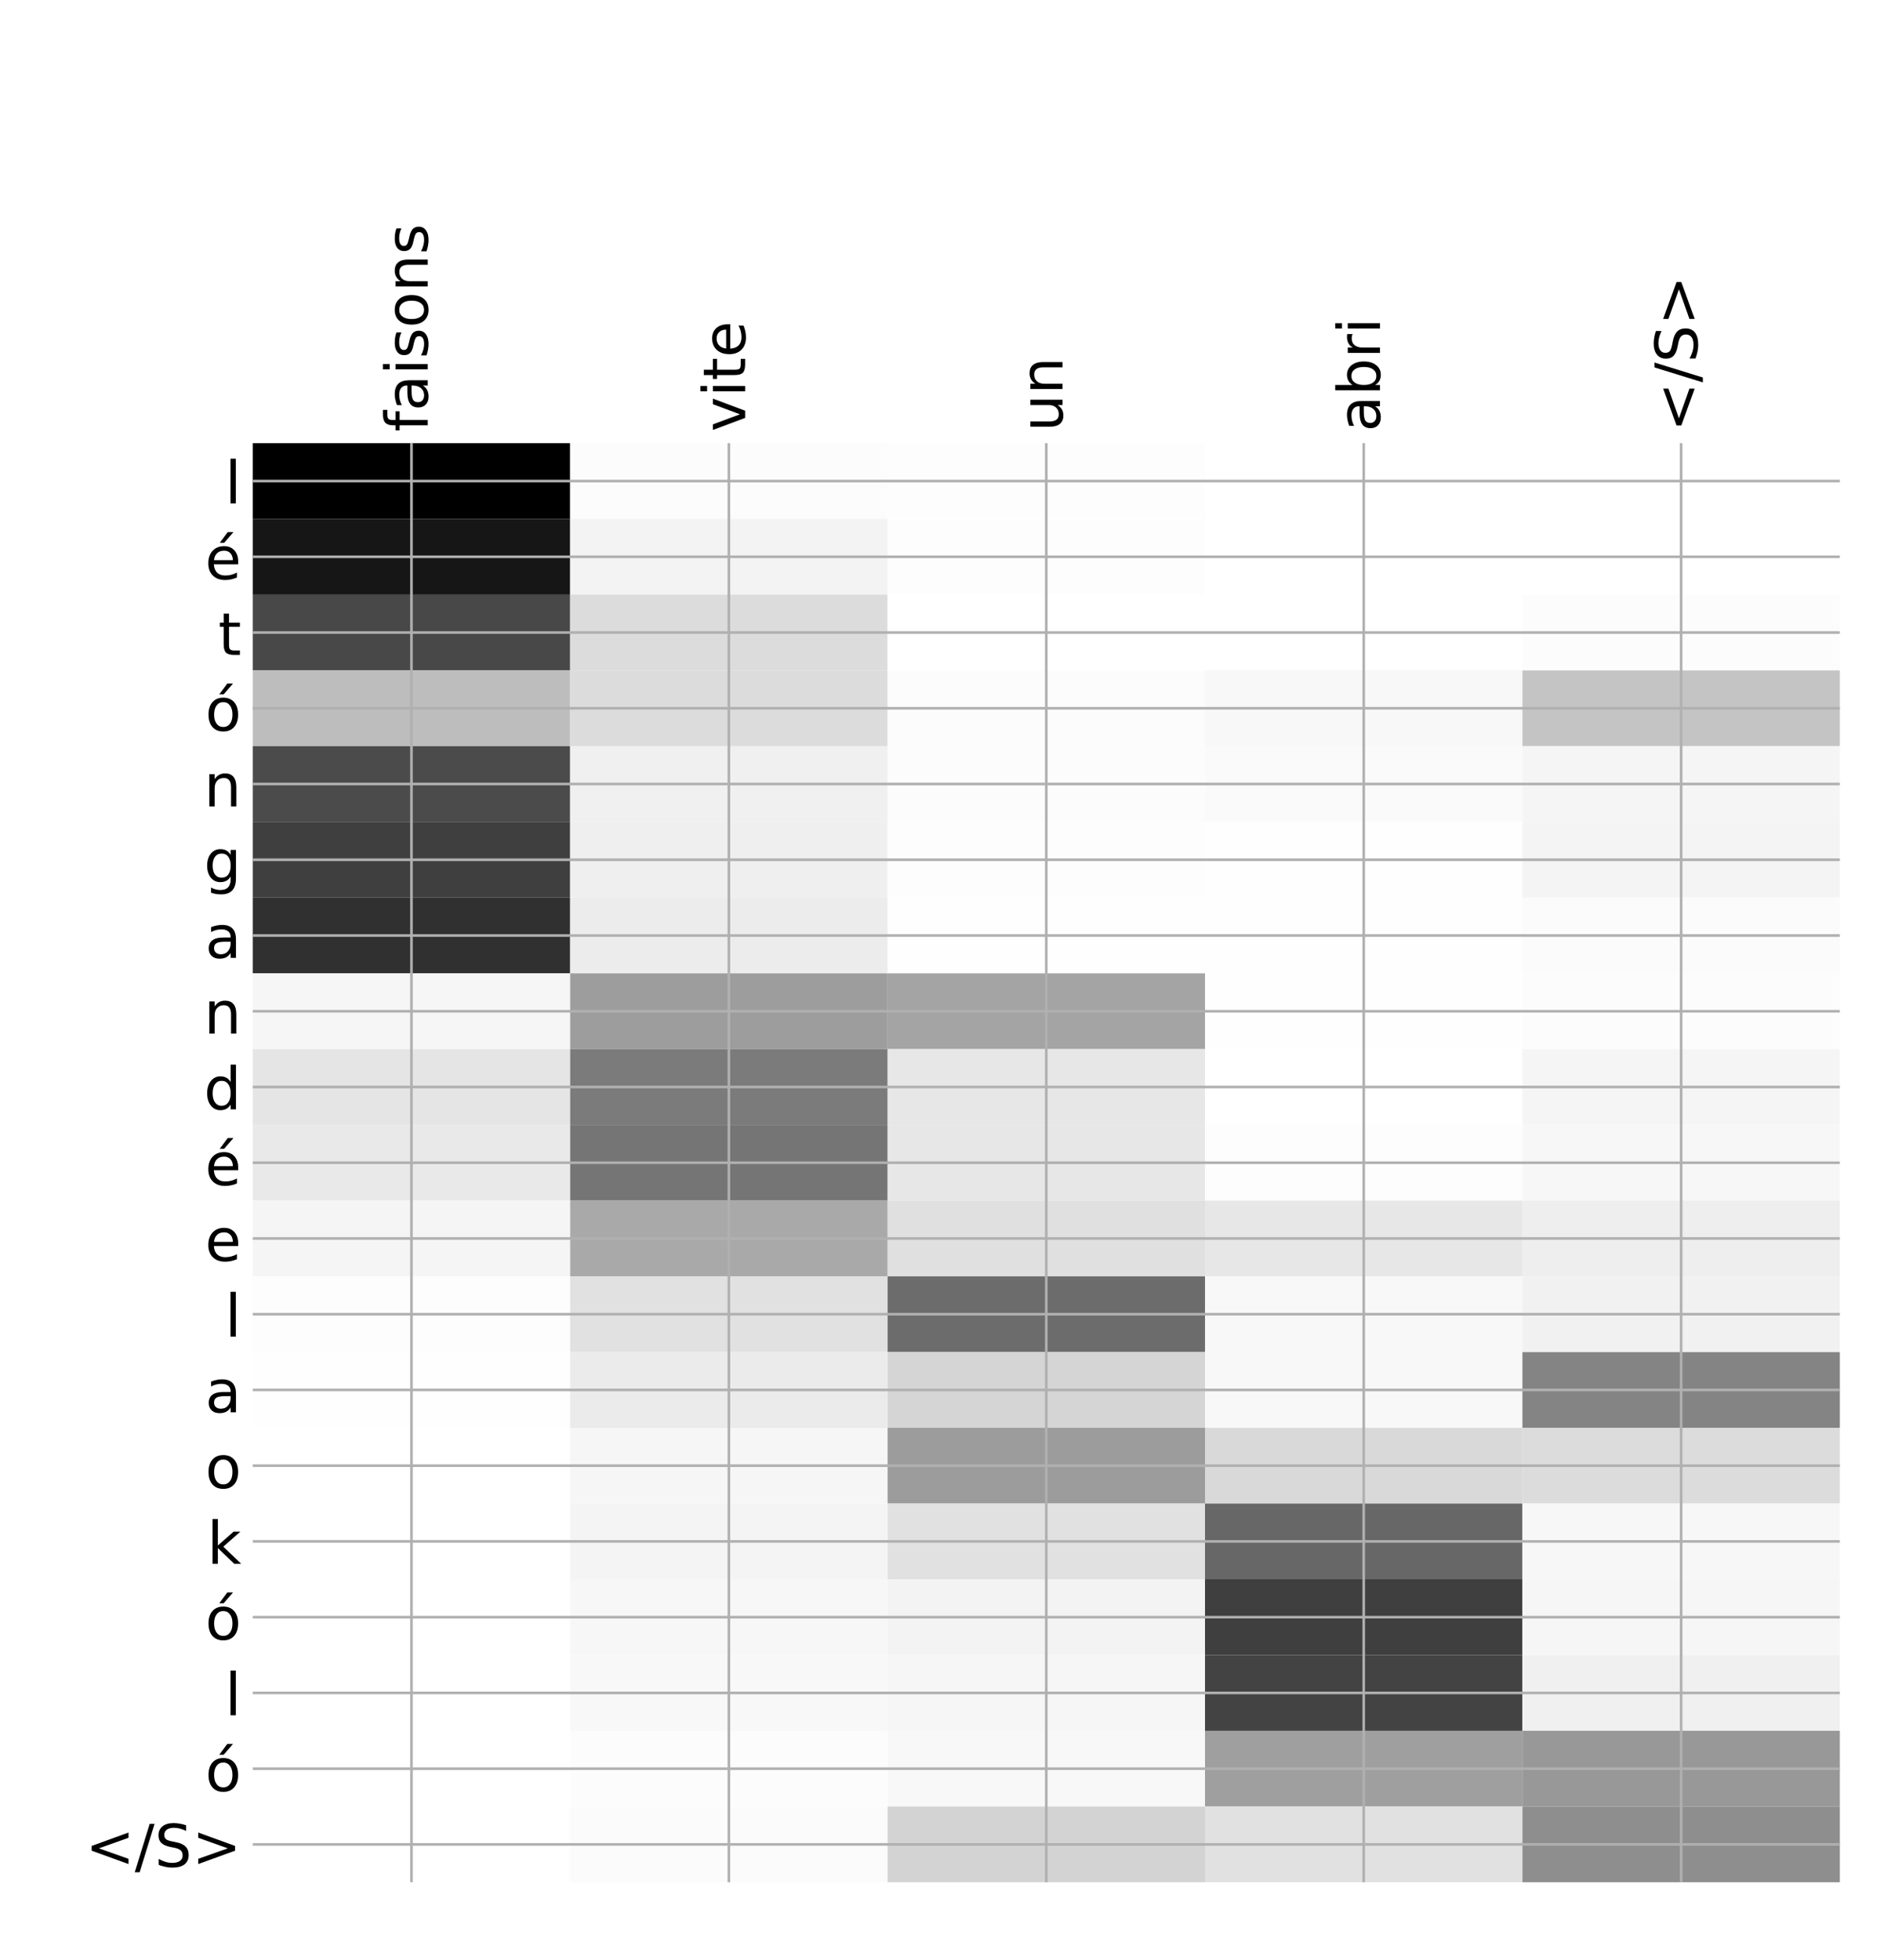 <?xml version="1.0" encoding="utf-8" standalone="no"?>
<!DOCTYPE svg PUBLIC "-//W3C//DTD SVG 1.1//EN"
  "http://www.w3.org/Graphics/SVG/1.1/DTD/svg11.dtd">
<!-- Created with matplotlib (http://matplotlib.org/) -->
<svg height="599pt" version="1.1" viewBox="0 0 576 599" width="576pt" xmlns="http://www.w3.org/2000/svg" xmlns:xlink="http://www.w3.org/1999/xlink">
 <defs>
  <style type="text/css">
*{stroke-linecap:butt;stroke-linejoin:round;}
  </style>
 </defs>
 <g id="figure_1">
  <g id="patch_1">
   <path d="M 0 600 
L 576 600 
L 576 0 
L 0 0 
z
" style="fill:#ffffff;"/>
  </g>
  <g id="axes_1">
   <g id="PolyCollection_1">
    <path clip-path="url(#pba51729ebc)" d="M 77.275 135.451 
L 77.275 158.6 
L 174.32 158.6 
L 174.32 135.451 
L 77.275 135.451 
z
"/>
    <path clip-path="url(#pba51729ebc)" d="M 174.32 135.451 
L 174.32 158.6 
L 271.365 158.6 
L 271.365 135.451 
L 174.32 135.451 
z
" style="fill:#fcfcfc;"/>
    <path clip-path="url(#pba51729ebc)" d="M 271.365 135.451 
L 271.365 158.6 
L 368.41 158.6 
L 368.41 135.451 
L 271.365 135.451 
z
" style="fill:#fdfdfd;"/>
    <path clip-path="url(#pba51729ebc)" d="M 368.41 135.451 
L 368.41 158.6 
L 465.455 158.6 
L 465.455 135.451 
L 368.41 135.451 
z
" style="fill:#ffffff;"/>
    <path clip-path="url(#pba51729ebc)" d="M 465.455 135.451 
L 465.455 158.6 
L 562.5 158.6 
L 562.5 135.451 
L 465.455 135.451 
z
" style="fill:#ffffff;"/>
    <path clip-path="url(#pba51729ebc)" d="M 77.275 158.6 
L 77.275 181.749 
L 174.32 181.749 
L 174.32 158.6 
L 77.275 158.6 
z
" style="fill:#161616;"/>
    <path clip-path="url(#pba51729ebc)" d="M 174.32 158.6 
L 174.32 181.749 
L 271.365 181.749 
L 271.365 158.6 
L 174.32 158.6 
z
" style="fill:#f3f3f3;"/>
    <path clip-path="url(#pba51729ebc)" d="M 271.365 158.6 
L 271.365 181.749 
L 368.41 181.749 
L 368.41 158.6 
L 271.365 158.6 
z
" style="fill:#fdfdfd;"/>
    <path clip-path="url(#pba51729ebc)" d="M 368.41 158.6 
L 368.41 181.749 
L 465.455 181.749 
L 465.455 158.6 
L 368.41 158.6 
z
" style="fill:#ffffff;"/>
    <path clip-path="url(#pba51729ebc)" d="M 465.455 158.6 
L 465.455 181.749 
L 562.5 181.749 
L 562.5 158.6 
L 465.455 158.6 
z
" style="fill:#ffffff;"/>
    <path clip-path="url(#pba51729ebc)" d="M 77.275 181.749 
L 77.275 204.898 
L 174.32 204.898 
L 174.32 181.749 
L 77.275 181.749 
z
" style="fill:#484848;"/>
    <path clip-path="url(#pba51729ebc)" d="M 174.32 181.749 
L 174.32 204.898 
L 271.365 204.898 
L 271.365 181.749 
L 174.32 181.749 
z
" style="fill:#dcdcdc;"/>
    <path clip-path="url(#pba51729ebc)" d="M 271.365 181.749 
L 271.365 204.898 
L 368.41 204.898 
L 368.41 181.749 
L 271.365 181.749 
z
" style="fill:#ffffff;"/>
    <path clip-path="url(#pba51729ebc)" d="M 368.41 181.749 
L 368.41 204.898 
L 465.455 204.898 
L 465.455 181.749 
L 368.41 181.749 
z
" style="fill:#ffffff;"/>
    <path clip-path="url(#pba51729ebc)" d="M 465.455 181.749 
L 465.455 204.898 
L 562.5 204.898 
L 562.5 181.749 
L 465.455 181.749 
z
" style="fill:#fcfcfc;"/>
    <path clip-path="url(#pba51729ebc)" d="M 77.275 204.898 
L 77.275 228.047 
L 174.32 228.047 
L 174.32 204.898 
L 77.275 204.898 
z
" style="fill:#bdbdbd;"/>
    <path clip-path="url(#pba51729ebc)" d="M 174.32 204.898 
L 174.32 228.047 
L 271.365 228.047 
L 271.365 204.898 
L 174.32 204.898 
z
" style="fill:#dcdcdc;"/>
    <path clip-path="url(#pba51729ebc)" d="M 271.365 204.898 
L 271.365 228.047 
L 368.41 228.047 
L 368.41 204.898 
L 271.365 204.898 
z
" style="fill:#fcfcfc;"/>
    <path clip-path="url(#pba51729ebc)" d="M 368.41 204.898 
L 368.41 228.047 
L 465.455 228.047 
L 465.455 204.898 
L 368.41 204.898 
z
" style="fill:#f8f8f8;"/>
    <path clip-path="url(#pba51729ebc)" d="M 465.455 204.898 
L 465.455 228.047 
L 562.5 228.047 
L 562.5 204.898 
L 465.455 204.898 
z
" style="fill:#c4c4c4;"/>
    <path clip-path="url(#pba51729ebc)" d="M 77.275 228.047 
L 77.275 251.197 
L 174.32 251.197 
L 174.32 228.047 
L 77.275 228.047 
z
" style="fill:#4b4b4b;"/>
    <path clip-path="url(#pba51729ebc)" d="M 174.32 228.047 
L 174.32 251.197 
L 271.365 251.197 
L 271.365 228.047 
L 174.32 228.047 
z
" style="fill:#f0f0f0;"/>
    <path clip-path="url(#pba51729ebc)" d="M 271.365 228.047 
L 271.365 251.197 
L 368.41 251.197 
L 368.41 228.047 
L 271.365 228.047 
z
" style="fill:#fcfcfc;"/>
    <path clip-path="url(#pba51729ebc)" d="M 368.41 228.047 
L 368.41 251.197 
L 465.455 251.197 
L 465.455 228.047 
L 368.41 228.047 
z
" style="fill:#fafafa;"/>
    <path clip-path="url(#pba51729ebc)" d="M 465.455 228.047 
L 465.455 251.197 
L 562.5 251.197 
L 562.5 228.047 
L 465.455 228.047 
z
" style="fill:#f5f5f5;"/>
    <path clip-path="url(#pba51729ebc)" d="M 77.275 251.197 
L 77.275 274.346 
L 174.32 274.346 
L 174.32 251.197 
L 77.275 251.197 
z
" style="fill:#3f3f3f;"/>
    <path clip-path="url(#pba51729ebc)" d="M 174.32 251.197 
L 174.32 274.346 
L 271.365 274.346 
L 271.365 251.197 
L 174.32 251.197 
z
" style="fill:#efefef;"/>
    <path clip-path="url(#pba51729ebc)" d="M 271.365 251.197 
L 271.365 274.346 
L 368.41 274.346 
L 368.41 251.197 
L 271.365 251.197 
z
" style="fill:#fdfdfd;"/>
    <path clip-path="url(#pba51729ebc)" d="M 368.41 251.197 
L 368.41 274.346 
L 465.455 274.346 
L 465.455 251.197 
L 368.41 251.197 
z
" style="fill:#fefefe;"/>
    <path clip-path="url(#pba51729ebc)" d="M 465.455 251.197 
L 465.455 274.346 
L 562.5 274.346 
L 562.5 251.197 
L 465.455 251.197 
z
" style="fill:#f4f4f4;"/>
    <path clip-path="url(#pba51729ebc)" d="M 77.275 274.346 
L 77.275 297.495 
L 174.32 297.495 
L 174.32 274.346 
L 77.275 274.346 
z
" style="fill:#303030;"/>
    <path clip-path="url(#pba51729ebc)" d="M 174.32 274.346 
L 174.32 297.495 
L 271.365 297.495 
L 271.365 274.346 
L 174.32 274.346 
z
" style="fill:#ececec;"/>
    <path clip-path="url(#pba51729ebc)" d="M 271.365 274.346 
L 271.365 297.495 
L 368.41 297.495 
L 368.41 274.346 
L 271.365 274.346 
z
" style="fill:#fefefe;"/>
    <path clip-path="url(#pba51729ebc)" d="M 368.41 274.346 
L 368.41 297.495 
L 465.455 297.495 
L 465.455 274.346 
L 368.41 274.346 
z
" style="fill:#fefefe;"/>
    <path clip-path="url(#pba51729ebc)" d="M 465.455 274.346 
L 465.455 297.495 
L 562.5 297.495 
L 562.5 274.346 
L 465.455 274.346 
z
" style="fill:#fbfbfb;"/>
    <path clip-path="url(#pba51729ebc)" d="M 77.275 297.495 
L 77.275 320.644 
L 174.32 320.644 
L 174.32 297.495 
L 77.275 297.495 
z
" style="fill:#f6f6f6;"/>
    <path clip-path="url(#pba51729ebc)" d="M 174.32 297.495 
L 174.32 320.644 
L 271.365 320.644 
L 271.365 297.495 
L 174.32 297.495 
z
" style="fill:#9d9d9d;"/>
    <path clip-path="url(#pba51729ebc)" d="M 271.365 297.495 
L 271.365 320.644 
L 368.41 320.644 
L 368.41 297.495 
L 271.365 297.495 
z
" style="fill:#a4a4a4;"/>
    <path clip-path="url(#pba51729ebc)" d="M 368.41 297.495 
L 368.41 320.644 
L 465.455 320.644 
L 465.455 297.495 
L 368.41 297.495 
z
" style="fill:#fefefe;"/>
    <path clip-path="url(#pba51729ebc)" d="M 465.455 297.495 
L 465.455 320.644 
L 562.5 320.644 
L 562.5 297.495 
L 465.455 297.495 
z
" style="fill:#fcfcfc;"/>
    <path clip-path="url(#pba51729ebc)" d="M 77.275 320.644 
L 77.275 343.793 
L 174.32 343.793 
L 174.32 320.644 
L 77.275 320.644 
z
" style="fill:#e5e5e5;"/>
    <path clip-path="url(#pba51729ebc)" d="M 174.32 320.644 
L 174.32 343.793 
L 271.365 343.793 
L 271.365 320.644 
L 174.32 320.644 
z
" style="fill:#7b7b7b;"/>
    <path clip-path="url(#pba51729ebc)" d="M 271.365 320.644 
L 271.365 343.793 
L 368.41 343.793 
L 368.41 320.644 
L 271.365 320.644 
z
" style="fill:#e7e7e7;"/>
    <path clip-path="url(#pba51729ebc)" d="M 368.41 320.644 
L 368.41 343.793 
L 465.455 343.793 
L 465.455 320.644 
L 368.41 320.644 
z
" style="fill:#ffffff;"/>
    <path clip-path="url(#pba51729ebc)" d="M 465.455 320.644 
L 465.455 343.793 
L 562.5 343.793 
L 562.5 320.644 
L 465.455 320.644 
z
" style="fill:#f5f5f5;"/>
    <path clip-path="url(#pba51729ebc)" d="M 77.275 343.793 
L 77.275 366.942 
L 174.32 366.942 
L 174.32 343.793 
L 77.275 343.793 
z
" style="fill:#e9e9e9;"/>
    <path clip-path="url(#pba51729ebc)" d="M 174.32 343.793 
L 174.32 366.942 
L 271.365 366.942 
L 271.365 343.793 
L 174.32 343.793 
z
" style="fill:#757575;"/>
    <path clip-path="url(#pba51729ebc)" d="M 271.365 343.793 
L 271.365 366.942 
L 368.41 366.942 
L 368.41 343.793 
L 271.365 343.793 
z
" style="fill:#e7e7e7;"/>
    <path clip-path="url(#pba51729ebc)" d="M 368.41 343.793 
L 368.41 366.942 
L 465.455 366.942 
L 465.455 343.793 
L 368.41 343.793 
z
" style="fill:#fdfdfd;"/>
    <path clip-path="url(#pba51729ebc)" d="M 465.455 343.793 
L 465.455 366.942 
L 562.5 366.942 
L 562.5 343.793 
L 465.455 343.793 
z
" style="fill:#f7f7f7;"/>
    <path clip-path="url(#pba51729ebc)" d="M 77.275 366.942 
L 77.275 390.091 
L 174.32 390.091 
L 174.32 366.942 
L 77.275 366.942 
z
" style="fill:#f5f5f5;"/>
    <path clip-path="url(#pba51729ebc)" d="M 174.32 366.942 
L 174.32 390.091 
L 271.365 390.091 
L 271.365 366.942 
L 174.32 366.942 
z
" style="fill:#a9a9a9;"/>
    <path clip-path="url(#pba51729ebc)" d="M 271.365 366.942 
L 271.365 390.091 
L 368.41 390.091 
L 368.41 366.942 
L 271.365 366.942 
z
" style="fill:#e0e0e0;"/>
    <path clip-path="url(#pba51729ebc)" d="M 368.41 366.942 
L 368.41 390.091 
L 465.455 390.091 
L 465.455 366.942 
L 368.41 366.942 
z
" style="fill:#e7e7e7;"/>
    <path clip-path="url(#pba51729ebc)" d="M 465.455 366.942 
L 465.455 390.091 
L 562.5 390.091 
L 562.5 366.942 
L 465.455 366.942 
z
" style="fill:#eeeeee;"/>
    <path clip-path="url(#pba51729ebc)" d="M 77.275 390.091 
L 77.275 413.24 
L 174.32 413.24 
L 174.32 390.091 
L 77.275 390.091 
z
" style="fill:#fdfdfd;"/>
    <path clip-path="url(#pba51729ebc)" d="M 174.32 390.091 
L 174.32 413.24 
L 271.365 413.24 
L 271.365 390.091 
L 174.32 390.091 
z
" style="fill:#e1e1e1;"/>
    <path clip-path="url(#pba51729ebc)" d="M 271.365 390.091 
L 271.365 413.24 
L 368.41 413.24 
L 368.41 390.091 
L 271.365 390.091 
z
" style="fill:#6c6c6c;"/>
    <path clip-path="url(#pba51729ebc)" d="M 368.41 390.091 
L 368.41 413.24 
L 465.455 413.24 
L 465.455 390.091 
L 368.41 390.091 
z
" style="fill:#f8f8f8;"/>
    <path clip-path="url(#pba51729ebc)" d="M 465.455 390.091 
L 465.455 413.24 
L 562.5 413.24 
L 562.5 390.091 
L 465.455 390.091 
z
" style="fill:#f1f1f1;"/>
    <path clip-path="url(#pba51729ebc)" d="M 77.275 413.24 
L 77.275 436.389 
L 174.32 436.389 
L 174.32 413.24 
L 77.275 413.24 
z
" style="fill:#fefefe;"/>
    <path clip-path="url(#pba51729ebc)" d="M 174.32 413.24 
L 174.32 436.389 
L 271.365 436.389 
L 271.365 413.24 
L 174.32 413.24 
z
" style="fill:#ebebeb;"/>
    <path clip-path="url(#pba51729ebc)" d="M 271.365 413.24 
L 271.365 436.389 
L 368.41 436.389 
L 368.41 413.24 
L 271.365 413.24 
z
" style="fill:#d5d5d5;"/>
    <path clip-path="url(#pba51729ebc)" d="M 368.41 413.24 
L 368.41 436.389 
L 465.455 436.389 
L 465.455 413.24 
L 368.41 413.24 
z
" style="fill:#f8f8f8;"/>
    <path clip-path="url(#pba51729ebc)" d="M 465.455 413.24 
L 465.455 436.389 
L 562.5 436.389 
L 562.5 413.24 
L 465.455 413.24 
z
" style="fill:#848484;"/>
    <path clip-path="url(#pba51729ebc)" d="M 77.275 436.389 
L 77.275 459.538 
L 174.32 459.538 
L 174.32 436.389 
L 77.275 436.389 
z
" style="fill:#ffffff;"/>
    <path clip-path="url(#pba51729ebc)" d="M 174.32 436.389 
L 174.32 459.538 
L 271.365 459.538 
L 271.365 436.389 
L 174.32 436.389 
z
" style="fill:#f6f6f6;"/>
    <path clip-path="url(#pba51729ebc)" d="M 271.365 436.389 
L 271.365 459.538 
L 368.41 459.538 
L 368.41 436.389 
L 271.365 436.389 
z
" style="fill:#9c9c9c;"/>
    <path clip-path="url(#pba51729ebc)" d="M 368.41 436.389 
L 368.41 459.538 
L 465.455 459.538 
L 465.455 436.389 
L 368.41 436.389 
z
" style="fill:#d9d9d9;"/>
    <path clip-path="url(#pba51729ebc)" d="M 465.455 436.389 
L 465.455 459.538 
L 562.5 459.538 
L 562.5 436.389 
L 465.455 436.389 
z
" style="fill:#dcdcdc;"/>
    <path clip-path="url(#pba51729ebc)" d="M 77.275 459.538 
L 77.275 482.687 
L 174.32 482.687 
L 174.32 459.538 
L 77.275 459.538 
z
" style="fill:#ffffff;"/>
    <path clip-path="url(#pba51729ebc)" d="M 174.32 459.538 
L 174.32 482.687 
L 271.365 482.687 
L 271.365 459.538 
L 174.32 459.538 
z
" style="fill:#f4f4f4;"/>
    <path clip-path="url(#pba51729ebc)" d="M 271.365 459.538 
L 271.365 482.687 
L 368.41 482.687 
L 368.41 459.538 
L 271.365 459.538 
z
" style="fill:#e1e1e1;"/>
    <path clip-path="url(#pba51729ebc)" d="M 368.41 459.538 
L 368.41 482.687 
L 465.455 482.687 
L 465.455 459.538 
L 368.41 459.538 
z
" style="fill:#676767;"/>
    <path clip-path="url(#pba51729ebc)" d="M 465.455 459.538 
L 465.455 482.687 
L 562.5 482.687 
L 562.5 459.538 
L 465.455 459.538 
z
" style="fill:#f7f7f7;"/>
    <path clip-path="url(#pba51729ebc)" d="M 77.275 482.687 
L 77.275 505.836 
L 174.32 505.836 
L 174.32 482.687 
L 77.275 482.687 
z
" style="fill:#ffffff;"/>
    <path clip-path="url(#pba51729ebc)" d="M 174.32 482.687 
L 174.32 505.836 
L 271.365 505.836 
L 271.365 482.687 
L 174.32 482.687 
z
" style="fill:#f7f7f7;"/>
    <path clip-path="url(#pba51729ebc)" d="M 271.365 482.687 
L 271.365 505.836 
L 368.41 505.836 
L 368.41 482.687 
L 271.365 482.687 
z
" style="fill:#f3f3f3;"/>
    <path clip-path="url(#pba51729ebc)" d="M 368.41 482.687 
L 368.41 505.836 
L 465.455 505.836 
L 465.455 482.687 
L 368.41 482.687 
z
" style="fill:#3f3f3f;"/>
    <path clip-path="url(#pba51729ebc)" d="M 465.455 482.687 
L 465.455 505.836 
L 562.5 505.836 
L 562.5 482.687 
L 465.455 482.687 
z
" style="fill:#f6f6f6;"/>
    <path clip-path="url(#pba51729ebc)" d="M 77.275 505.836 
L 77.275 528.985 
L 174.32 528.985 
L 174.32 505.836 
L 77.275 505.836 
z
" style="fill:#ffffff;"/>
    <path clip-path="url(#pba51729ebc)" d="M 174.32 505.836 
L 174.32 528.985 
L 271.365 528.985 
L 271.365 505.836 
L 174.32 505.836 
z
" style="fill:#f8f8f8;"/>
    <path clip-path="url(#pba51729ebc)" d="M 271.365 505.836 
L 271.365 528.985 
L 368.41 528.985 
L 368.41 505.836 
L 271.365 505.836 
z
" style="fill:#f6f6f6;"/>
    <path clip-path="url(#pba51729ebc)" d="M 368.41 505.836 
L 368.41 528.985 
L 465.455 528.985 
L 465.455 505.836 
L 368.41 505.836 
z
" style="fill:#434343;"/>
    <path clip-path="url(#pba51729ebc)" d="M 465.455 505.836 
L 465.455 528.985 
L 562.5 528.985 
L 562.5 505.836 
L 465.455 505.836 
z
" style="fill:#f0f0f0;"/>
    <path clip-path="url(#pba51729ebc)" d="M 77.275 528.985 
L 77.275 552.134 
L 174.32 552.134 
L 174.32 528.985 
L 77.275 528.985 
z
" style="fill:#ffffff;"/>
    <path clip-path="url(#pba51729ebc)" d="M 174.32 528.985 
L 174.32 552.134 
L 271.365 552.134 
L 271.365 528.985 
L 174.32 528.985 
z
" style="fill:#fcfcfc;"/>
    <path clip-path="url(#pba51729ebc)" d="M 271.365 528.985 
L 271.365 552.134 
L 368.41 552.134 
L 368.41 528.985 
L 271.365 528.985 
z
" style="fill:#f8f8f8;"/>
    <path clip-path="url(#pba51729ebc)" d="M 368.41 528.985 
L 368.41 552.134 
L 465.455 552.134 
L 465.455 528.985 
L 368.41 528.985 
z
" style="fill:#9f9f9f;"/>
    <path clip-path="url(#pba51729ebc)" d="M 465.455 528.985 
L 465.455 552.134 
L 562.5 552.134 
L 562.5 528.985 
L 465.455 528.985 
z
" style="fill:#989898;"/>
    <path clip-path="url(#pba51729ebc)" d="M 77.275 552.134 
L 77.275 575.283 
L 174.32 575.283 
L 174.32 552.134 
L 77.275 552.134 
z
" style="fill:#ffffff;"/>
    <path clip-path="url(#pba51729ebc)" d="M 174.32 552.134 
L 174.32 575.283 
L 271.365 575.283 
L 271.365 552.134 
L 174.32 552.134 
z
" style="fill:#fbfbfb;"/>
    <path clip-path="url(#pba51729ebc)" d="M 271.365 552.134 
L 271.365 575.283 
L 368.41 575.283 
L 368.41 552.134 
L 271.365 552.134 
z
" style="fill:#d3d3d3;"/>
    <path clip-path="url(#pba51729ebc)" d="M 368.41 552.134 
L 368.41 575.283 
L 465.455 575.283 
L 465.455 552.134 
L 368.41 552.134 
z
" style="fill:#e1e1e1;"/>
    <path clip-path="url(#pba51729ebc)" d="M 465.455 552.134 
L 465.455 575.283 
L 562.5 575.283 
L 562.5 552.134 
L 465.455 552.134 
z
" style="fill:#8e8e8e;"/>
   </g>
   <g id="matplotlib.axis_1">
    <g id="xtick_1">
     <g id="line2d_1">
      <path clip-path="url(#pba51729ebc)" d="M 125.797 575.283 
L 125.797 135.451 
" style="fill:none;stroke:#b0b0b0;stroke-linecap:square;stroke-width:0.8;"/>
     </g>
     <g id="line2d_2"/>
     <g id="text_1">
      <!-- faisons -->
      <defs>
       <path d="M 37.109 75.984 
L 37.109 68.5 
L 28.516 68.5 
Q 23.688 68.5 21.797 66.547 
Q 19.922 64.594 19.922 59.516 
L 19.922 54.688 
L 34.719 54.688 
L 34.719 47.703 
L 19.922 47.703 
L 19.922 0 
L 10.891 0 
L 10.891 47.703 
L 2.297 47.703 
L 2.297 54.688 
L 10.891 54.688 
L 10.891 58.5 
Q 10.891 67.625 15.141 71.797 
Q 19.391 75.984 28.609 75.984 
z
" id="DejaVuSans-66"/>
       <path d="M 34.281 27.484 
Q 23.391 27.484 19.188 25 
Q 14.984 22.516 14.984 16.5 
Q 14.984 11.719 18.141 8.906 
Q 21.297 6.109 26.703 6.109 
Q 34.188 6.109 38.703 11.406 
Q 43.219 16.703 43.219 25.484 
L 43.219 27.484 
z
M 52.203 31.203 
L 52.203 0 
L 43.219 0 
L 43.219 8.297 
Q 40.141 3.328 35.547 0.953 
Q 30.953 -1.422 24.312 -1.422 
Q 15.922 -1.422 10.953 3.297 
Q 6 8.016 6 15.922 
Q 6 25.141 12.172 29.828 
Q 18.359 34.516 30.609 34.516 
L 43.219 34.516 
L 43.219 35.406 
Q 43.219 41.609 39.141 45 
Q 35.062 48.391 27.688 48.391 
Q 23 48.391 18.547 47.266 
Q 14.109 46.141 10.016 43.891 
L 10.016 52.203 
Q 14.938 54.109 19.578 55.047 
Q 24.219 56 28.609 56 
Q 40.484 56 46.344 49.844 
Q 52.203 43.703 52.203 31.203 
z
" id="DejaVuSans-61"/>
       <path d="M 9.422 54.688 
L 18.406 54.688 
L 18.406 0 
L 9.422 0 
z
M 9.422 75.984 
L 18.406 75.984 
L 18.406 64.594 
L 9.422 64.594 
z
" id="DejaVuSans-69"/>
       <path d="M 44.281 53.078 
L 44.281 44.578 
Q 40.484 46.531 36.375 47.5 
Q 32.281 48.484 27.875 48.484 
Q 21.188 48.484 17.844 46.438 
Q 14.5 44.391 14.5 40.281 
Q 14.5 37.156 16.891 35.375 
Q 19.281 33.594 26.516 31.984 
L 29.594 31.297 
Q 39.156 29.25 43.188 25.516 
Q 47.219 21.781 47.219 15.094 
Q 47.219 7.469 41.188 3.016 
Q 35.156 -1.422 24.609 -1.422 
Q 20.219 -1.422 15.453 -0.562 
Q 10.688 0.297 5.422 2 
L 5.422 11.281 
Q 10.406 8.688 15.234 7.391 
Q 20.062 6.109 24.812 6.109 
Q 31.156 6.109 34.562 8.281 
Q 37.984 10.453 37.984 14.406 
Q 37.984 18.062 35.516 20.016 
Q 33.062 21.969 24.703 23.781 
L 21.578 24.516 
Q 13.234 26.266 9.516 29.906 
Q 5.812 33.547 5.812 39.891 
Q 5.812 47.609 11.281 51.797 
Q 16.75 56 26.812 56 
Q 31.781 56 36.172 55.266 
Q 40.578 54.547 44.281 53.078 
z
" id="DejaVuSans-73"/>
       <path d="M 30.609 48.391 
Q 23.391 48.391 19.188 42.75 
Q 14.984 37.109 14.984 27.297 
Q 14.984 17.484 19.156 11.844 
Q 23.344 6.203 30.609 6.203 
Q 37.797 6.203 41.984 11.859 
Q 46.188 17.531 46.188 27.297 
Q 46.188 37.016 41.984 42.703 
Q 37.797 48.391 30.609 48.391 
z
M 30.609 56 
Q 42.328 56 49.016 48.375 
Q 55.719 40.766 55.719 27.297 
Q 55.719 13.875 49.016 6.219 
Q 42.328 -1.422 30.609 -1.422 
Q 18.844 -1.422 12.172 6.219 
Q 5.516 13.875 5.516 27.297 
Q 5.516 40.766 12.172 48.375 
Q 18.844 56 30.609 56 
z
" id="DejaVuSans-6f"/>
       <path d="M 54.891 33.016 
L 54.891 0 
L 45.906 0 
L 45.906 32.719 
Q 45.906 40.484 42.875 44.328 
Q 39.844 48.188 33.797 48.188 
Q 26.516 48.188 22.312 43.547 
Q 18.109 38.922 18.109 30.906 
L 18.109 0 
L 9.078 0 
L 9.078 54.688 
L 18.109 54.688 
L 18.109 46.188 
Q 21.344 51.125 25.703 53.562 
Q 30.078 56 35.797 56 
Q 45.219 56 50.047 50.172 
Q 54.891 44.344 54.891 33.016 
z
" id="DejaVuSans-6e"/>
      </defs>
      <g transform="translate(130.764 131.951)rotate(-90)scale(0.18 -0.18)">
       <use xlink:href="#DejaVuSans-66"/>
       <use x="35.205" xlink:href="#DejaVuSans-61"/>
       <use x="96.484" xlink:href="#DejaVuSans-69"/>
       <use x="124.268" xlink:href="#DejaVuSans-73"/>
       <use x="176.367" xlink:href="#DejaVuSans-6f"/>
       <use x="237.549" xlink:href="#DejaVuSans-6e"/>
       <use x="300.928" xlink:href="#DejaVuSans-73"/>
      </g>
     </g>
    </g>
    <g id="xtick_2">
     <g id="line2d_3">
      <path clip-path="url(#pba51729ebc)" d="M 222.843 575.283 
L 222.843 135.451 
" style="fill:none;stroke:#b0b0b0;stroke-linecap:square;stroke-width:0.8;"/>
     </g>
     <g id="line2d_4"/>
     <g id="text_2">
      <!-- vite -->
      <defs>
       <path d="M 2.984 54.688 
L 12.5 54.688 
L 29.594 8.797 
L 46.688 54.688 
L 56.203 54.688 
L 35.688 0 
L 23.484 0 
z
" id="DejaVuSans-76"/>
       <path d="M 18.312 70.219 
L 18.312 54.688 
L 36.812 54.688 
L 36.812 47.703 
L 18.312 47.703 
L 18.312 18.016 
Q 18.312 11.328 20.141 9.422 
Q 21.969 7.516 27.594 7.516 
L 36.812 7.516 
L 36.812 0 
L 27.594 0 
Q 17.188 0 13.234 3.875 
Q 9.281 7.766 9.281 18.016 
L 9.281 47.703 
L 2.688 47.703 
L 2.688 54.688 
L 9.281 54.688 
L 9.281 70.219 
z
" id="DejaVuSans-74"/>
       <path d="M 56.203 29.594 
L 56.203 25.203 
L 14.891 25.203 
Q 15.484 15.922 20.484 11.062 
Q 25.484 6.203 34.422 6.203 
Q 39.594 6.203 44.453 7.469 
Q 49.312 8.734 54.109 11.281 
L 54.109 2.781 
Q 49.266 0.734 44.188 -0.344 
Q 39.109 -1.422 33.891 -1.422 
Q 20.797 -1.422 13.156 6.188 
Q 5.516 13.812 5.516 26.812 
Q 5.516 40.234 12.766 48.109 
Q 20.016 56 32.328 56 
Q 43.359 56 49.781 48.891 
Q 56.203 41.797 56.203 29.594 
z
M 47.219 32.234 
Q 47.125 39.594 43.094 43.984 
Q 39.062 48.391 32.422 48.391 
Q 24.906 48.391 20.391 44.141 
Q 15.875 39.891 15.188 32.172 
z
" id="DejaVuSans-65"/>
      </defs>
      <g transform="translate(227.809 131.951)rotate(-90)scale(0.18 -0.18)">
       <use xlink:href="#DejaVuSans-76"/>
       <use x="59.18" xlink:href="#DejaVuSans-69"/>
       <use x="86.963" xlink:href="#DejaVuSans-74"/>
       <use x="126.172" xlink:href="#DejaVuSans-65"/>
      </g>
     </g>
    </g>
    <g id="xtick_3">
     <g id="line2d_5">
      <path clip-path="url(#pba51729ebc)" d="M 319.887 575.283 
L 319.887 135.451 
" style="fill:none;stroke:#b0b0b0;stroke-linecap:square;stroke-width:0.8;"/>
     </g>
     <g id="line2d_6"/>
     <g id="text_3">
      <!-- un -->
      <defs>
       <path d="M 8.5 21.578 
L 8.5 54.688 
L 17.484 54.688 
L 17.484 21.922 
Q 17.484 14.156 20.5 10.266 
Q 23.531 6.391 29.594 6.391 
Q 36.859 6.391 41.078 11.031 
Q 45.312 15.672 45.312 23.688 
L 45.312 54.688 
L 54.297 54.688 
L 54.297 0 
L 45.312 0 
L 45.312 8.406 
Q 42.047 3.422 37.719 1 
Q 33.406 -1.422 27.688 -1.422 
Q 18.266 -1.422 13.375 4.438 
Q 8.5 10.297 8.5 21.578 
z
M 31.109 56 
z
" id="DejaVuSans-75"/>
      </defs>
      <g transform="translate(324.854 131.951)rotate(-90)scale(0.18 -0.18)">
       <use xlink:href="#DejaVuSans-75"/>
       <use x="63.379" xlink:href="#DejaVuSans-6e"/>
      </g>
     </g>
    </g>
    <g id="xtick_4">
     <g id="line2d_7">
      <path clip-path="url(#pba51729ebc)" d="M 416.933 575.283 
L 416.933 135.451 
" style="fill:none;stroke:#b0b0b0;stroke-linecap:square;stroke-width:0.8;"/>
     </g>
     <g id="line2d_8"/>
     <g id="text_4">
      <!-- abri -->
      <defs>
       <path d="M 48.688 27.297 
Q 48.688 37.203 44.609 42.844 
Q 40.531 48.484 33.406 48.484 
Q 26.266 48.484 22.188 42.844 
Q 18.109 37.203 18.109 27.297 
Q 18.109 17.391 22.188 11.75 
Q 26.266 6.109 33.406 6.109 
Q 40.531 6.109 44.609 11.75 
Q 48.688 17.391 48.688 27.297 
z
M 18.109 46.391 
Q 20.953 51.266 25.266 53.625 
Q 29.594 56 35.594 56 
Q 45.562 56 51.781 48.094 
Q 58.016 40.188 58.016 27.297 
Q 58.016 14.406 51.781 6.484 
Q 45.562 -1.422 35.594 -1.422 
Q 29.594 -1.422 25.266 0.953 
Q 20.953 3.328 18.109 8.203 
L 18.109 0 
L 9.078 0 
L 9.078 75.984 
L 18.109 75.984 
z
" id="DejaVuSans-62"/>
       <path d="M 41.109 46.297 
Q 39.594 47.172 37.812 47.578 
Q 36.031 48 33.891 48 
Q 26.266 48 22.188 43.047 
Q 18.109 38.094 18.109 28.812 
L 18.109 0 
L 9.078 0 
L 9.078 54.688 
L 18.109 54.688 
L 18.109 46.188 
Q 20.953 51.172 25.484 53.578 
Q 30.031 56 36.531 56 
Q 37.453 56 38.578 55.875 
Q 39.703 55.766 41.062 55.516 
z
" id="DejaVuSans-72"/>
      </defs>
      <g transform="translate(421.899 131.951)rotate(-90)scale(0.18 -0.18)">
       <use xlink:href="#DejaVuSans-61"/>
       <use x="61.279" xlink:href="#DejaVuSans-62"/>
       <use x="124.756" xlink:href="#DejaVuSans-72"/>
       <use x="165.869" xlink:href="#DejaVuSans-69"/>
      </g>
     </g>
    </g>
    <g id="xtick_5">
     <g id="line2d_9">
      <path clip-path="url(#pba51729ebc)" d="M 513.977 575.283 
L 513.977 135.451 
" style="fill:none;stroke:#b0b0b0;stroke-linecap:square;stroke-width:0.8;"/>
     </g>
     <g id="line2d_10"/>
     <g id="text_5">
      <!-- &lt;/S&gt; -->
      <defs>
       <path d="M 73.188 49.219 
L 22.797 31.297 
L 73.188 13.484 
L 73.188 4.594 
L 10.594 27.297 
L 10.594 35.406 
L 73.188 58.109 
z
" id="DejaVuSans-3c"/>
       <path d="M 25.391 72.906 
L 33.688 72.906 
L 8.297 -9.281 
L 0 -9.281 
z
" id="DejaVuSans-2f"/>
       <path d="M 53.516 70.516 
L 53.516 60.891 
Q 47.906 63.578 42.922 64.891 
Q 37.938 66.219 33.297 66.219 
Q 25.25 66.219 20.875 63.094 
Q 16.5 59.969 16.5 54.203 
Q 16.5 49.359 19.406 46.891 
Q 22.312 44.438 30.422 42.922 
L 36.375 41.703 
Q 47.406 39.594 52.656 34.297 
Q 57.906 29 57.906 20.125 
Q 57.906 9.516 50.797 4.047 
Q 43.703 -1.422 29.984 -1.422 
Q 24.812 -1.422 18.969 -0.25 
Q 13.141 0.922 6.891 3.219 
L 6.891 13.375 
Q 12.891 10.016 18.656 8.297 
Q 24.422 6.594 29.984 6.594 
Q 38.422 6.594 43.016 9.906 
Q 47.609 13.234 47.609 19.391 
Q 47.609 24.75 44.312 27.781 
Q 41.016 30.812 33.5 32.328 
L 27.484 33.5 
Q 16.453 35.688 11.516 40.375 
Q 6.594 45.062 6.594 53.422 
Q 6.594 63.094 13.406 68.656 
Q 20.219 74.219 32.172 74.219 
Q 37.312 74.219 42.625 73.281 
Q 47.953 72.359 53.516 70.516 
z
" id="DejaVuSans-53"/>
       <path d="M 10.594 49.219 
L 10.594 58.109 
L 73.188 35.406 
L 73.188 27.297 
L 10.594 4.594 
L 10.594 13.484 
L 60.891 31.297 
z
" id="DejaVuSans-3e"/>
      </defs>
      <g transform="translate(518.944 131.951)rotate(-90)scale(0.18 -0.18)">
       <use xlink:href="#DejaVuSans-3c"/>
       <use x="83.789" xlink:href="#DejaVuSans-2f"/>
       <use x="117.48" xlink:href="#DejaVuSans-53"/>
       <use x="180.957" xlink:href="#DejaVuSans-3e"/>
      </g>
     </g>
    </g>
   </g>
   <g id="matplotlib.axis_2">
    <g id="ytick_1">
     <g id="line2d_11">
      <path clip-path="url(#pba51729ebc)" d="M 77.275 147.026 
L 562.5 147.026 
" style="fill:none;stroke:#b0b0b0;stroke-linecap:square;stroke-width:0.8;"/>
     </g>
     <g id="line2d_12"/>
     <g id="text_6">
      <!-- l -->
      <defs>
       <path d="M 9.422 75.984 
L 18.406 75.984 
L 18.406 0 
L 9.422 0 
z
" id="DejaVuSans-6c"/>
      </defs>
      <g transform="translate(68.774 153.864)scale(0.18 -0.18)">
       <use xlink:href="#DejaVuSans-6c"/>
      </g>
     </g>
    </g>
    <g id="ytick_2">
     <g id="line2d_13">
      <path clip-path="url(#pba51729ebc)" d="M 77.275 170.175 
L 562.5 170.175 
" style="fill:none;stroke:#b0b0b0;stroke-linecap:square;stroke-width:0.8;"/>
     </g>
     <g id="line2d_14"/>
     <g id="text_7">
      <!-- é -->
      <defs>
       <path d="M 56.203 29.594 
L 56.203 25.203 
L 14.891 25.203 
Q 15.484 15.922 20.484 11.062 
Q 25.484 6.203 34.422 6.203 
Q 39.594 6.203 44.453 7.469 
Q 49.312 8.734 54.109 11.281 
L 54.109 2.781 
Q 49.266 0.734 44.188 -0.344 
Q 39.109 -1.422 33.891 -1.422 
Q 20.797 -1.422 13.156 6.188 
Q 5.516 13.812 5.516 26.812 
Q 5.516 40.234 12.766 48.109 
Q 20.016 56 32.328 56 
Q 43.359 56 49.781 48.891 
Q 56.203 41.797 56.203 29.594 
z
M 47.219 32.234 
Q 47.125 39.594 43.094 43.984 
Q 39.062 48.391 32.422 48.391 
Q 24.906 48.391 20.391 44.141 
Q 15.875 39.891 15.188 32.172 
z
M 38.531 79.984 
L 48.25 79.984 
L 32.344 61.625 
L 24.859 61.625 
z
" id="DejaVuSans-e9"/>
      </defs>
      <g transform="translate(62.699 177.014)scale(0.18 -0.18)">
       <use xlink:href="#DejaVuSans-e9"/>
      </g>
     </g>
    </g>
    <g id="ytick_3">
     <g id="line2d_15">
      <path clip-path="url(#pba51729ebc)" d="M 77.275 193.324 
L 562.5 193.324 
" style="fill:none;stroke:#b0b0b0;stroke-linecap:square;stroke-width:0.8;"/>
     </g>
     <g id="line2d_16"/>
     <g id="text_8">
      <!-- t -->
      <g transform="translate(66.718 200.163)scale(0.18 -0.18)">
       <use xlink:href="#DejaVuSans-74"/>
      </g>
     </g>
    </g>
    <g id="ytick_4">
     <g id="line2d_17">
      <path clip-path="url(#pba51729ebc)" d="M 77.275 216.473 
L 562.5 216.473 
" style="fill:none;stroke:#b0b0b0;stroke-linecap:square;stroke-width:0.8;"/>
     </g>
     <g id="line2d_18"/>
     <g id="text_9">
      <!-- ó -->
      <defs>
       <path d="M 30.609 48.391 
Q 23.391 48.391 19.188 42.75 
Q 14.984 37.109 14.984 27.297 
Q 14.984 17.484 19.156 11.844 
Q 23.344 6.203 30.609 6.203 
Q 37.797 6.203 41.984 11.859 
Q 46.188 17.531 46.188 27.297 
Q 46.188 37.016 41.984 42.703 
Q 37.797 48.391 30.609 48.391 
z
M 30.609 56 
Q 42.328 56 49.016 48.375 
Q 55.719 40.766 55.719 27.297 
Q 55.719 13.875 49.016 6.219 
Q 42.328 -1.422 30.609 -1.422 
Q 18.844 -1.422 12.172 6.219 
Q 5.516 13.875 5.516 27.297 
Q 5.516 40.766 12.172 48.375 
Q 18.844 56 30.609 56 
z
M 37.406 79.984 
L 47.125 79.984 
L 31.219 61.625 
L 23.734 61.625 
z
" id="DejaVuSans-f3"/>
      </defs>
      <g transform="translate(62.761 223.312)scale(0.18 -0.18)">
       <use xlink:href="#DejaVuSans-f3"/>
      </g>
     </g>
    </g>
    <g id="ytick_5">
     <g id="line2d_19">
      <path clip-path="url(#pba51729ebc)" d="M 77.275 239.622 
L 562.5 239.622 
" style="fill:none;stroke:#b0b0b0;stroke-linecap:square;stroke-width:0.8;"/>
     </g>
     <g id="line2d_20"/>
     <g id="text_10">
      <!-- n -->
      <g transform="translate(62.367 246.461)scale(0.18 -0.18)">
       <use xlink:href="#DejaVuSans-6e"/>
      </g>
     </g>
    </g>
    <g id="ytick_6">
     <g id="line2d_21">
      <path clip-path="url(#pba51729ebc)" d="M 77.275 262.771 
L 562.5 262.771 
" style="fill:none;stroke:#b0b0b0;stroke-linecap:square;stroke-width:0.8;"/>
     </g>
     <g id="line2d_22"/>
     <g id="text_11">
      <!-- g -->
      <defs>
       <path d="M 45.406 27.984 
Q 45.406 37.75 41.375 43.109 
Q 37.359 48.484 30.078 48.484 
Q 22.859 48.484 18.828 43.109 
Q 14.797 37.75 14.797 27.984 
Q 14.797 18.266 18.828 12.891 
Q 22.859 7.516 30.078 7.516 
Q 37.359 7.516 41.375 12.891 
Q 45.406 18.266 45.406 27.984 
z
M 54.391 6.781 
Q 54.391 -7.172 48.188 -13.984 
Q 42 -20.797 29.203 -20.797 
Q 24.469 -20.797 20.266 -20.094 
Q 16.062 -19.391 12.109 -17.922 
L 12.109 -9.188 
Q 16.062 -11.328 19.922 -12.344 
Q 23.781 -13.375 27.781 -13.375 
Q 36.625 -13.375 41.016 -8.766 
Q 45.406 -4.156 45.406 5.172 
L 45.406 9.625 
Q 42.625 4.781 38.281 2.391 
Q 33.938 0 27.875 0 
Q 17.828 0 11.672 7.656 
Q 5.516 15.328 5.516 27.984 
Q 5.516 40.672 11.672 48.328 
Q 17.828 56 27.875 56 
Q 33.938 56 38.281 53.609 
Q 42.625 51.219 45.406 46.391 
L 45.406 54.688 
L 54.391 54.688 
z
" id="DejaVuSans-67"/>
      </defs>
      <g transform="translate(62.348 269.61)scale(0.18 -0.18)">
       <use xlink:href="#DejaVuSans-67"/>
      </g>
     </g>
    </g>
    <g id="ytick_7">
     <g id="line2d_23">
      <path clip-path="url(#pba51729ebc)" d="M 77.275 285.92 
L 562.5 285.92 
" style="fill:none;stroke:#b0b0b0;stroke-linecap:square;stroke-width:0.8;"/>
     </g>
     <g id="line2d_24"/>
     <g id="text_12">
      <!-- a -->
      <g transform="translate(62.744 292.759)scale(0.18 -0.18)">
       <use xlink:href="#DejaVuSans-61"/>
      </g>
     </g>
    </g>
    <g id="ytick_8">
     <g id="line2d_25">
      <path clip-path="url(#pba51729ebc)" d="M 77.275 309.069 
L 562.5 309.069 
" style="fill:none;stroke:#b0b0b0;stroke-linecap:square;stroke-width:0.8;"/>
     </g>
     <g id="line2d_26"/>
     <g id="text_13">
      <!-- n -->
      <g transform="translate(62.367 315.908)scale(0.18 -0.18)">
       <use xlink:href="#DejaVuSans-6e"/>
      </g>
     </g>
    </g>
    <g id="ytick_9">
     <g id="line2d_27">
      <path clip-path="url(#pba51729ebc)" d="M 77.275 332.218 
L 562.5 332.218 
" style="fill:none;stroke:#b0b0b0;stroke-linecap:square;stroke-width:0.8;"/>
     </g>
     <g id="line2d_28"/>
     <g id="text_14">
      <!-- d -->
      <defs>
       <path d="M 45.406 46.391 
L 45.406 75.984 
L 54.391 75.984 
L 54.391 0 
L 45.406 0 
L 45.406 8.203 
Q 42.578 3.328 38.25 0.953 
Q 33.938 -1.422 27.875 -1.422 
Q 17.969 -1.422 11.734 6.484 
Q 5.516 14.406 5.516 27.297 
Q 5.516 40.188 11.734 48.094 
Q 17.969 56 27.875 56 
Q 33.938 56 38.25 53.625 
Q 42.578 51.266 45.406 46.391 
z
M 14.797 27.297 
Q 14.797 17.391 18.875 11.75 
Q 22.953 6.109 30.078 6.109 
Q 37.203 6.109 41.297 11.75 
Q 45.406 17.391 45.406 27.297 
Q 45.406 37.203 41.297 42.844 
Q 37.203 48.484 30.078 48.484 
Q 22.953 48.484 18.875 42.844 
Q 14.797 37.203 14.797 27.297 
z
" id="DejaVuSans-64"/>
      </defs>
      <g transform="translate(62.348 339.057)scale(0.18 -0.18)">
       <use xlink:href="#DejaVuSans-64"/>
      </g>
     </g>
    </g>
    <g id="ytick_10">
     <g id="line2d_29">
      <path clip-path="url(#pba51729ebc)" d="M 77.275 355.367 
L 562.5 355.367 
" style="fill:none;stroke:#b0b0b0;stroke-linecap:square;stroke-width:0.8;"/>
     </g>
     <g id="line2d_30"/>
     <g id="text_15">
      <!-- é -->
      <g transform="translate(62.699 362.206)scale(0.18 -0.18)">
       <use xlink:href="#DejaVuSans-e9"/>
      </g>
     </g>
    </g>
    <g id="ytick_11">
     <g id="line2d_31">
      <path clip-path="url(#pba51729ebc)" d="M 77.275 378.516 
L 562.5 378.516 
" style="fill:none;stroke:#b0b0b0;stroke-linecap:square;stroke-width:0.8;"/>
     </g>
     <g id="line2d_32"/>
     <g id="text_16">
      <!-- e -->
      <g transform="translate(62.699 385.355)scale(0.18 -0.18)">
       <use xlink:href="#DejaVuSans-65"/>
      </g>
     </g>
    </g>
    <g id="ytick_12">
     <g id="line2d_33">
      <path clip-path="url(#pba51729ebc)" d="M 77.275 401.665 
L 562.5 401.665 
" style="fill:none;stroke:#b0b0b0;stroke-linecap:square;stroke-width:0.8;"/>
     </g>
     <g id="line2d_34"/>
     <g id="text_17">
      <!-- l -->
      <g transform="translate(68.774 408.504)scale(0.18 -0.18)">
       <use xlink:href="#DejaVuSans-6c"/>
      </g>
     </g>
    </g>
    <g id="ytick_13">
     <g id="line2d_35">
      <path clip-path="url(#pba51729ebc)" d="M 77.275 424.814 
L 562.5 424.814 
" style="fill:none;stroke:#b0b0b0;stroke-linecap:square;stroke-width:0.8;"/>
     </g>
     <g id="line2d_36"/>
     <g id="text_18">
      <!-- a -->
      <g transform="translate(62.744 431.653)scale(0.18 -0.18)">
       <use xlink:href="#DejaVuSans-61"/>
      </g>
     </g>
    </g>
    <g id="ytick_14">
     <g id="line2d_37">
      <path clip-path="url(#pba51729ebc)" d="M 77.275 447.963 
L 562.5 447.963 
" style="fill:none;stroke:#b0b0b0;stroke-linecap:square;stroke-width:0.8;"/>
     </g>
     <g id="line2d_38"/>
     <g id="text_19">
      <!-- o -->
      <g transform="translate(62.761 454.802)scale(0.18 -0.18)">
       <use xlink:href="#DejaVuSans-6f"/>
      </g>
     </g>
    </g>
    <g id="ytick_15">
     <g id="line2d_39">
      <path clip-path="url(#pba51729ebc)" d="M 77.275 471.112 
L 562.5 471.112 
" style="fill:none;stroke:#b0b0b0;stroke-linecap:square;stroke-width:0.8;"/>
     </g>
     <g id="line2d_40"/>
     <g id="text_20">
      <!-- k -->
      <defs>
       <path d="M 9.078 75.984 
L 18.109 75.984 
L 18.109 31.109 
L 44.922 54.688 
L 56.391 54.688 
L 27.391 29.109 
L 57.625 0 
L 45.906 0 
L 18.109 26.703 
L 18.109 0 
L 9.078 0 
z
" id="DejaVuSans-6b"/>
      </defs>
      <g transform="translate(63.352 477.951)scale(0.18 -0.18)">
       <use xlink:href="#DejaVuSans-6b"/>
      </g>
     </g>
    </g>
    <g id="ytick_16">
     <g id="line2d_41">
      <path clip-path="url(#pba51729ebc)" d="M 77.275 494.261 
L 562.5 494.261 
" style="fill:none;stroke:#b0b0b0;stroke-linecap:square;stroke-width:0.8;"/>
     </g>
     <g id="line2d_42"/>
     <g id="text_21">
      <!-- ó -->
      <g transform="translate(62.761 501.1)scale(0.18 -0.18)">
       <use xlink:href="#DejaVuSans-f3"/>
      </g>
     </g>
    </g>
    <g id="ytick_17">
     <g id="line2d_43">
      <path clip-path="url(#pba51729ebc)" d="M 77.275 517.41 
L 562.5 517.41 
" style="fill:none;stroke:#b0b0b0;stroke-linecap:square;stroke-width:0.8;"/>
     </g>
     <g id="line2d_44"/>
     <g id="text_22">
      <!-- l -->
      <g transform="translate(68.774 524.249)scale(0.18 -0.18)">
       <use xlink:href="#DejaVuSans-6c"/>
      </g>
     </g>
    </g>
    <g id="ytick_18">
     <g id="line2d_45">
      <path clip-path="url(#pba51729ebc)" d="M 77.275 540.559 
L 562.5 540.559 
" style="fill:none;stroke:#b0b0b0;stroke-linecap:square;stroke-width:0.8;"/>
     </g>
     <g id="line2d_46"/>
     <g id="text_23">
      <!-- ó -->
      <g transform="translate(62.761 547.398)scale(0.18 -0.18)">
       <use xlink:href="#DejaVuSans-f3"/>
      </g>
     </g>
    </g>
    <g id="ytick_19">
     <g id="line2d_47">
      <path clip-path="url(#pba51729ebc)" d="M 77.275 563.708 
L 562.5 563.708 
" style="fill:none;stroke:#b0b0b0;stroke-linecap:square;stroke-width:0.8;"/>
     </g>
     <g id="line2d_48"/>
     <g id="text_24">
      <!-- &lt;/S&gt; -->
      <g transform="translate(26.117 570.547)scale(0.18 -0.18)">
       <use xlink:href="#DejaVuSans-3c"/>
       <use x="83.789" xlink:href="#DejaVuSans-2f"/>
       <use x="117.48" xlink:href="#DejaVuSans-53"/>
       <use x="180.957" xlink:href="#DejaVuSans-3e"/>
      </g>
     </g>
    </g>
   </g>
  </g>
 </g>
 <defs>
  <clipPath id="pba51729ebc">
   <rect height="439.832" width="485.225" x="77.275" y="135.451"/>
  </clipPath>
 </defs>
</svg>
